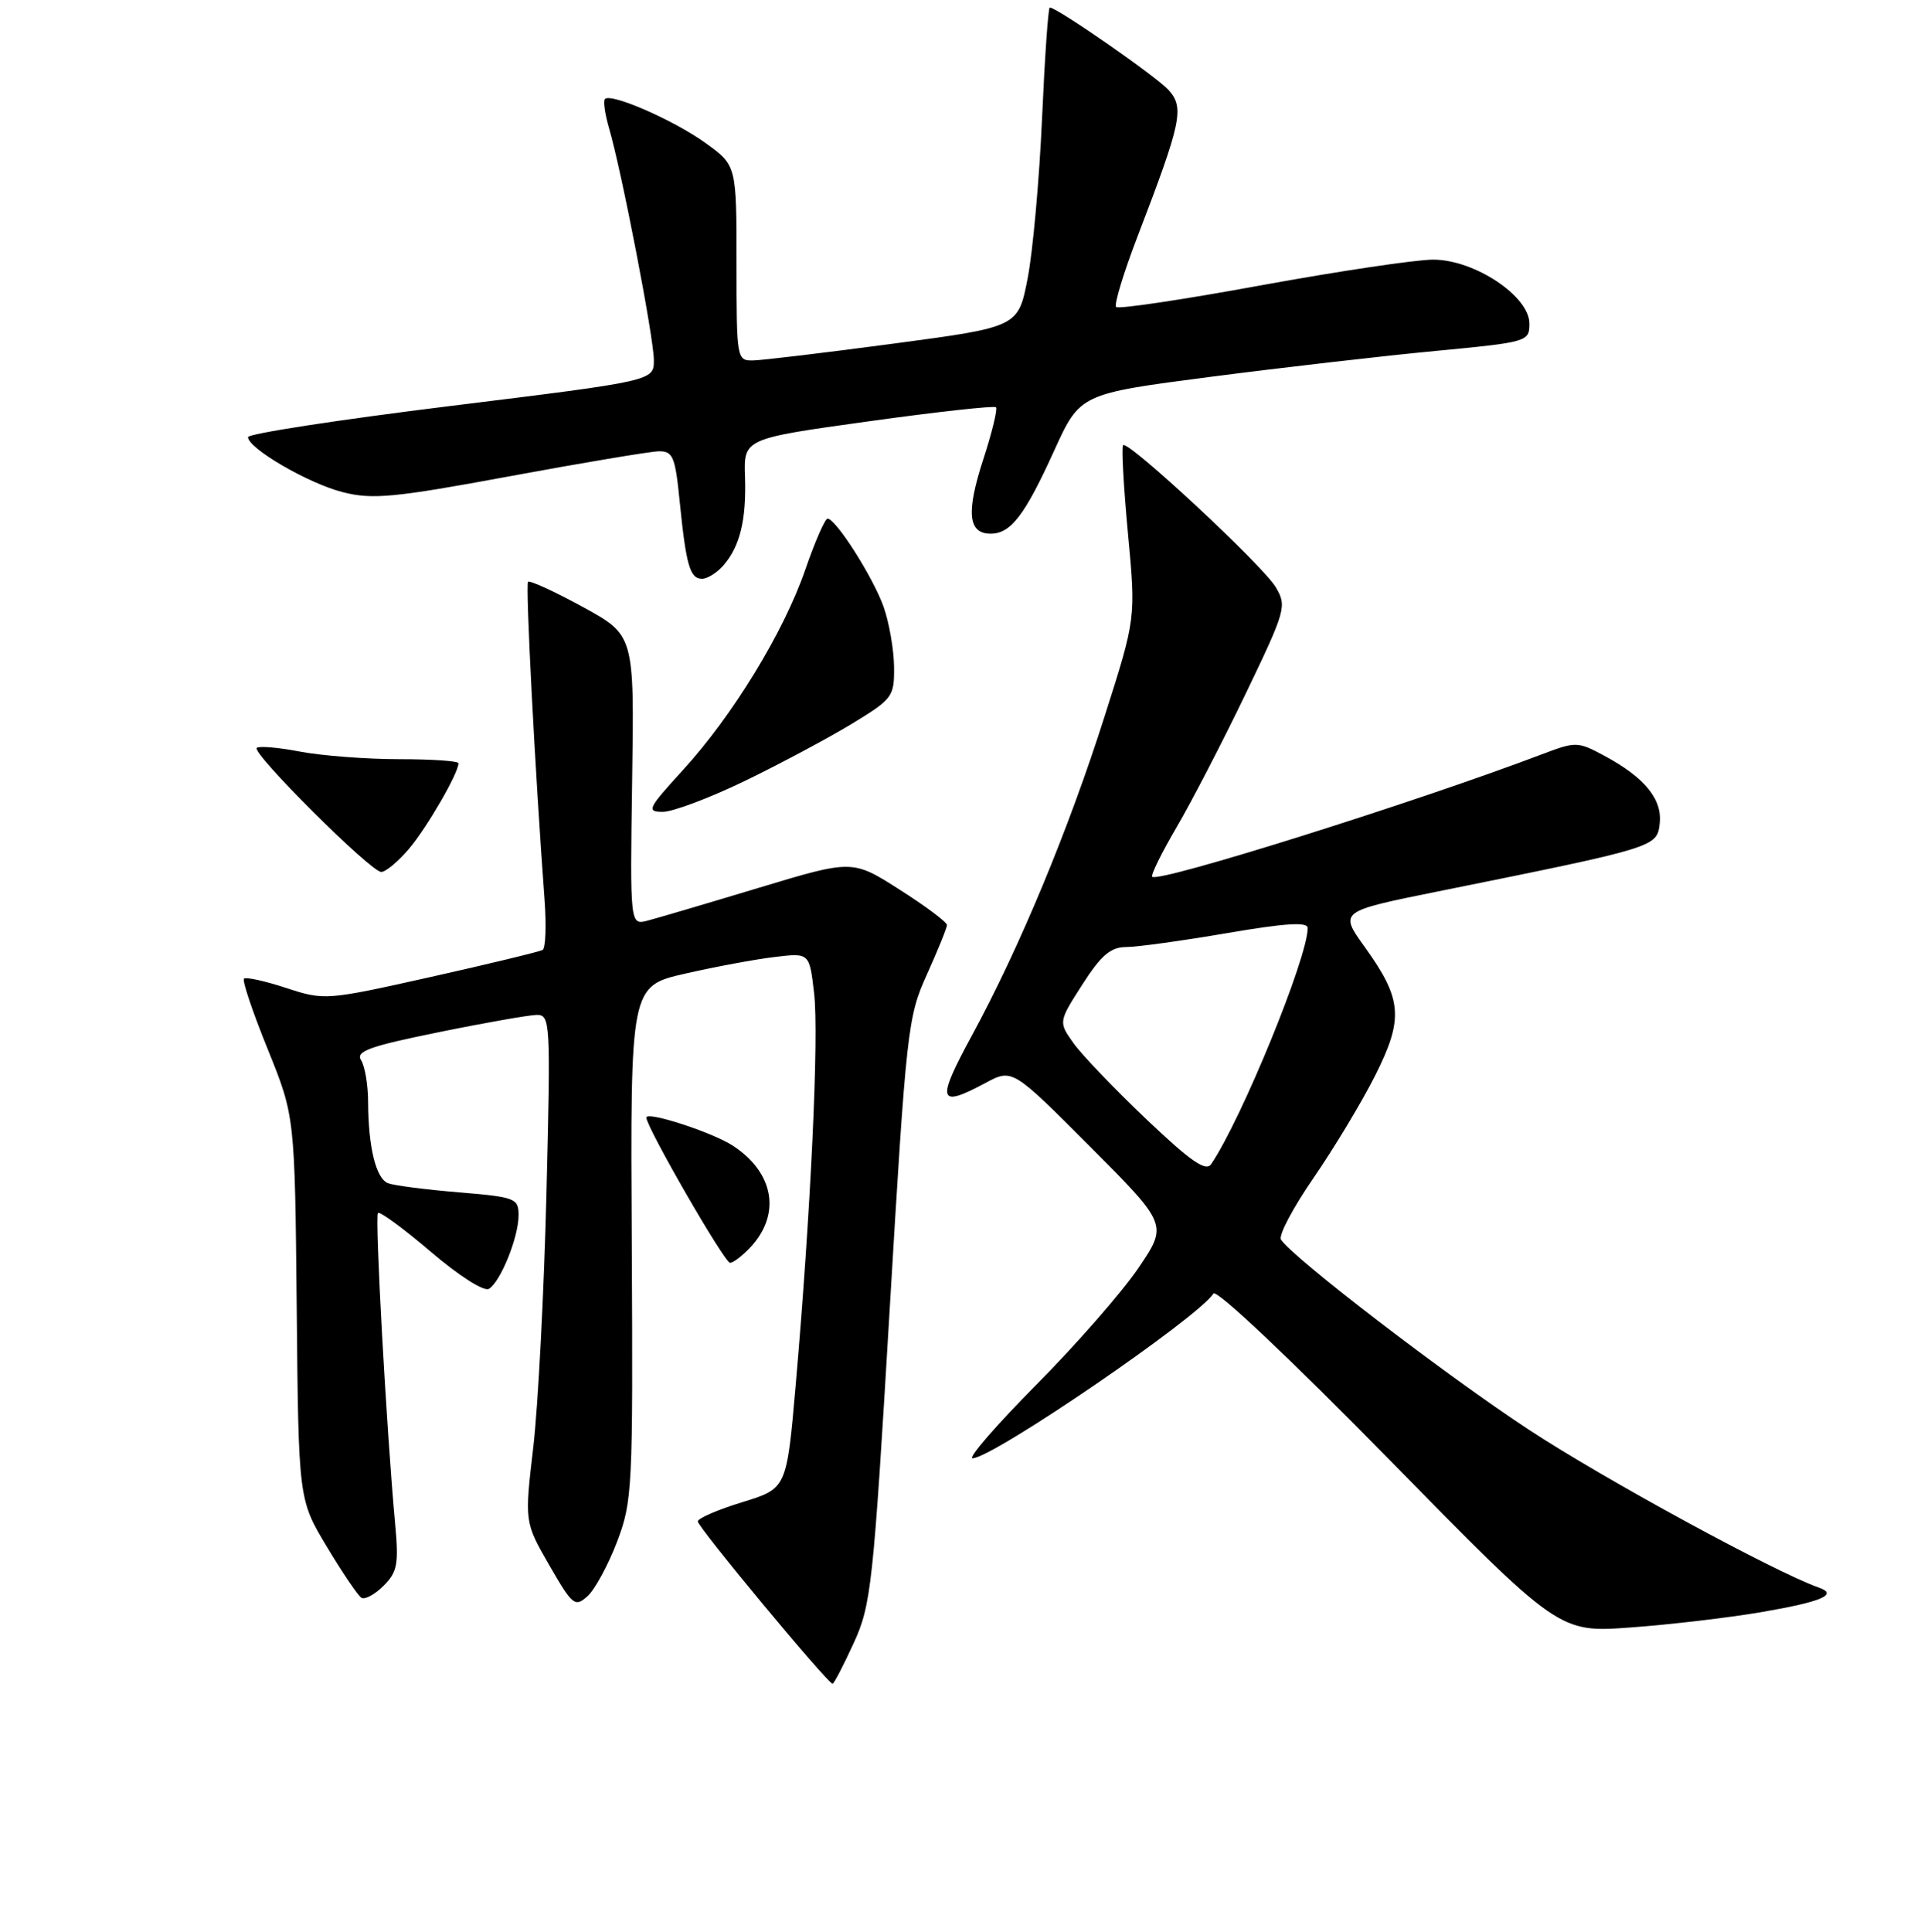<?xml version="1.0" encoding="UTF-8" standalone="no"?>
<!DOCTYPE svg PUBLIC "-//W3C//DTD SVG 1.1//EN" "http://www.w3.org/Graphics/SVG/1.1/DTD/svg11.dtd" >
<svg xmlns="http://www.w3.org/2000/svg" xmlns:xlink="http://www.w3.org/1999/xlink" version="1.1" viewBox="0 0 256 257">
 <g >
 <path fill="currentColor"
d=" M 113.59 218.59 C 115.92 213.50 116.19 210.96 118.37 174.34 C 120.60 136.88 120.77 135.29 123.34 129.63 C 124.80 126.39 126.00 123.44 126.00 123.06 C 126.00 122.68 123.17 120.56 119.71 118.36 C 113.42 114.35 113.42 114.35 100.96 118.11 C 94.11 120.18 87.45 122.14 86.16 122.48 C 83.83 123.08 83.83 123.08 84.11 103.79 C 84.40 84.50 84.40 84.50 77.54 80.74 C 73.77 78.68 70.49 77.18 70.26 77.40 C 69.90 77.77 71.19 102.63 72.46 119.72 C 72.71 123.14 72.60 126.13 72.21 126.37 C 71.82 126.60 65.14 128.22 57.36 129.96 C 43.40 133.08 43.17 133.10 38.07 131.43 C 35.24 130.50 32.72 129.95 32.46 130.20 C 32.21 130.46 33.63 134.68 35.62 139.58 C 39.23 148.50 39.23 148.50 39.48 174.00 C 39.72 199.50 39.72 199.50 43.49 205.77 C 45.56 209.22 47.63 212.27 48.09 212.56 C 48.55 212.84 49.88 212.12 51.04 210.96 C 52.88 209.12 53.07 208.07 52.57 202.68 C 51.42 190.16 49.85 161.81 50.29 161.37 C 50.54 161.12 53.71 163.45 57.33 166.54 C 61.10 169.76 64.41 171.86 65.06 171.46 C 66.62 170.50 69.00 164.59 69.00 161.68 C 69.00 159.41 68.58 159.25 61.03 158.62 C 56.64 158.26 52.42 157.71 51.64 157.41 C 50.03 156.80 49.01 152.65 48.98 146.63 C 48.98 144.36 48.56 141.85 48.05 141.05 C 47.30 139.86 49.12 139.20 58.32 137.33 C 64.47 136.07 70.36 135.04 71.40 135.02 C 73.23 135.00 73.28 135.86 72.71 158.75 C 72.39 171.81 71.60 187.00 70.96 192.50 C 69.79 202.50 69.79 202.50 73.09 208.23 C 76.19 213.60 76.50 213.85 78.18 212.34 C 79.16 211.45 80.92 208.20 82.10 205.11 C 84.15 199.73 84.23 198.07 84.06 165.34 C 83.87 131.19 83.87 131.19 91.19 129.52 C 95.21 128.60 100.57 127.61 103.10 127.31 C 107.70 126.76 107.70 126.76 108.32 132.13 C 108.98 137.79 107.88 161.16 105.87 184.27 C 104.67 198.03 104.67 198.03 98.78 199.84 C 95.54 200.83 92.87 201.98 92.85 202.40 C 92.82 203.14 110.14 224.00 110.78 224.00 C 110.96 224.00 112.22 221.57 113.59 218.59 Z  M 234.35 214.47 C 242.40 213.09 244.65 212.13 242.00 211.20 C 236.21 209.17 213.44 196.78 203.50 190.25 C 192.40 182.97 171.88 167.23 170.44 164.90 C 170.10 164.35 172.05 160.66 174.78 156.70 C 177.51 152.74 181.19 146.62 182.97 143.09 C 186.79 135.49 186.58 132.94 181.59 125.99 C 178.18 121.25 178.18 121.25 191.34 118.59 C 220.37 112.73 220.46 112.70 220.83 109.59 C 221.21 106.33 218.85 103.44 213.46 100.54 C 209.92 98.64 209.67 98.64 205.16 100.35 C 188.33 106.74 154.15 117.48 153.31 116.64 C 153.09 116.43 154.56 113.45 156.57 110.02 C 158.58 106.59 162.71 98.60 165.76 92.26 C 171.08 81.19 171.24 80.63 169.75 78.12 C 168.05 75.24 150.11 58.56 149.44 59.22 C 149.21 59.45 149.50 64.72 150.08 70.94 C 151.14 82.24 151.14 82.24 147.00 95.22 C 142.18 110.40 135.63 126.14 129.32 137.75 C 124.55 146.53 124.81 147.46 131.11 144.08 C 134.69 142.16 134.69 142.16 145.04 152.54 C 155.39 162.92 155.39 162.92 151.46 168.71 C 149.30 171.89 143.18 178.89 137.86 184.25 C 132.55 189.61 128.74 194.00 129.41 194.00 C 132.07 194.00 159.50 175.24 161.45 172.09 C 161.83 171.46 171.70 180.78 184.78 194.11 C 207.44 217.21 207.44 217.21 216.97 216.51 C 222.21 216.13 230.03 215.21 234.35 214.47 Z  M 99.86 165.92 C 103.95 161.53 103.00 156.01 97.53 152.43 C 94.80 150.64 86.00 147.78 86.00 148.68 C 86.00 149.95 96.40 168.00 97.14 168.00 C 97.57 168.00 98.79 167.06 99.86 165.92 Z  M 54.46 112.87 C 56.86 110.01 61.00 102.85 61.00 101.54 C 61.00 101.24 57.46 101.00 53.14 101.00 C 48.81 101.00 42.89 100.55 39.97 100.00 C 37.06 99.44 34.45 99.22 34.16 99.50 C 33.47 100.19 49.34 116.00 50.73 116.00 C 51.33 116.00 53.01 114.59 54.46 112.87 Z  M 99.05 103.92 C 103.70 101.67 110.09 98.26 113.25 96.35 C 118.80 92.98 119.00 92.71 118.96 88.68 C 118.93 86.38 118.30 82.79 117.56 80.70 C 116.16 76.78 111.21 69.00 110.11 69.00 C 109.77 69.00 108.44 72.04 107.16 75.75 C 104.29 84.08 97.50 95.20 90.83 102.49 C 86.18 107.58 85.98 108.00 88.20 108.00 C 89.52 108.00 94.41 106.16 99.05 103.92 Z  M 96.23 75.25 C 98.45 72.72 99.32 69.20 99.13 63.43 C 98.96 58.36 98.96 58.36 115.52 56.06 C 124.63 54.79 132.28 53.95 132.52 54.18 C 132.75 54.42 131.99 57.56 130.81 61.17 C 128.53 68.20 128.81 71.00 131.81 71.00 C 134.49 71.00 136.36 68.55 140.27 59.94 C 143.71 52.39 143.71 52.39 161.10 50.13 C 170.67 48.89 184.12 47.34 191.00 46.69 C 203.28 45.52 203.50 45.45 203.50 43.05 C 203.50 39.40 196.20 34.55 190.70 34.54 C 188.39 34.54 178.08 36.08 167.78 37.96 C 157.48 39.85 148.81 41.15 148.51 40.84 C 148.21 40.54 149.50 36.29 151.38 31.40 C 157.21 16.22 157.61 14.33 155.48 11.97 C 153.84 10.17 140.65 1.00 139.68 1.00 C 139.47 1.00 139.01 7.64 138.65 15.75 C 138.29 23.86 137.43 33.42 136.74 37.00 C 135.48 43.50 135.48 43.50 118.99 45.70 C 109.92 46.91 101.49 47.92 100.25 47.95 C 98.03 48.00 98.00 47.83 98.00 35.01 C 98.00 22.01 98.00 22.01 93.92 19.06 C 89.76 16.04 81.32 12.34 80.49 13.17 C 80.24 13.43 80.49 15.18 81.04 17.07 C 82.71 22.75 87.00 44.96 87.00 47.91 C 87.00 50.67 87.00 50.67 60.00 54.00 C 45.15 55.83 33.00 57.70 33.00 58.15 C 33.00 59.65 41.04 64.32 45.62 65.48 C 49.55 66.48 52.42 66.21 67.82 63.36 C 77.54 61.56 86.46 60.07 87.63 60.04 C 89.54 60.00 89.84 60.72 90.44 66.75 C 91.29 75.22 91.81 77.00 93.41 77.00 C 94.12 77.00 95.38 76.21 96.23 75.25 Z  M 152.55 148.92 C 148.32 144.90 143.95 140.34 142.84 138.78 C 140.83 135.95 140.83 135.95 144.02 130.97 C 146.52 127.07 147.78 126.00 149.85 125.99 C 151.31 125.99 157.34 125.15 163.25 124.14 C 171.03 122.81 174.00 122.62 174.00 123.46 C 174.00 127.38 165.22 148.85 161.16 154.86 C 160.46 155.91 158.47 154.54 152.55 148.92 Z "/>
</g>
</svg>